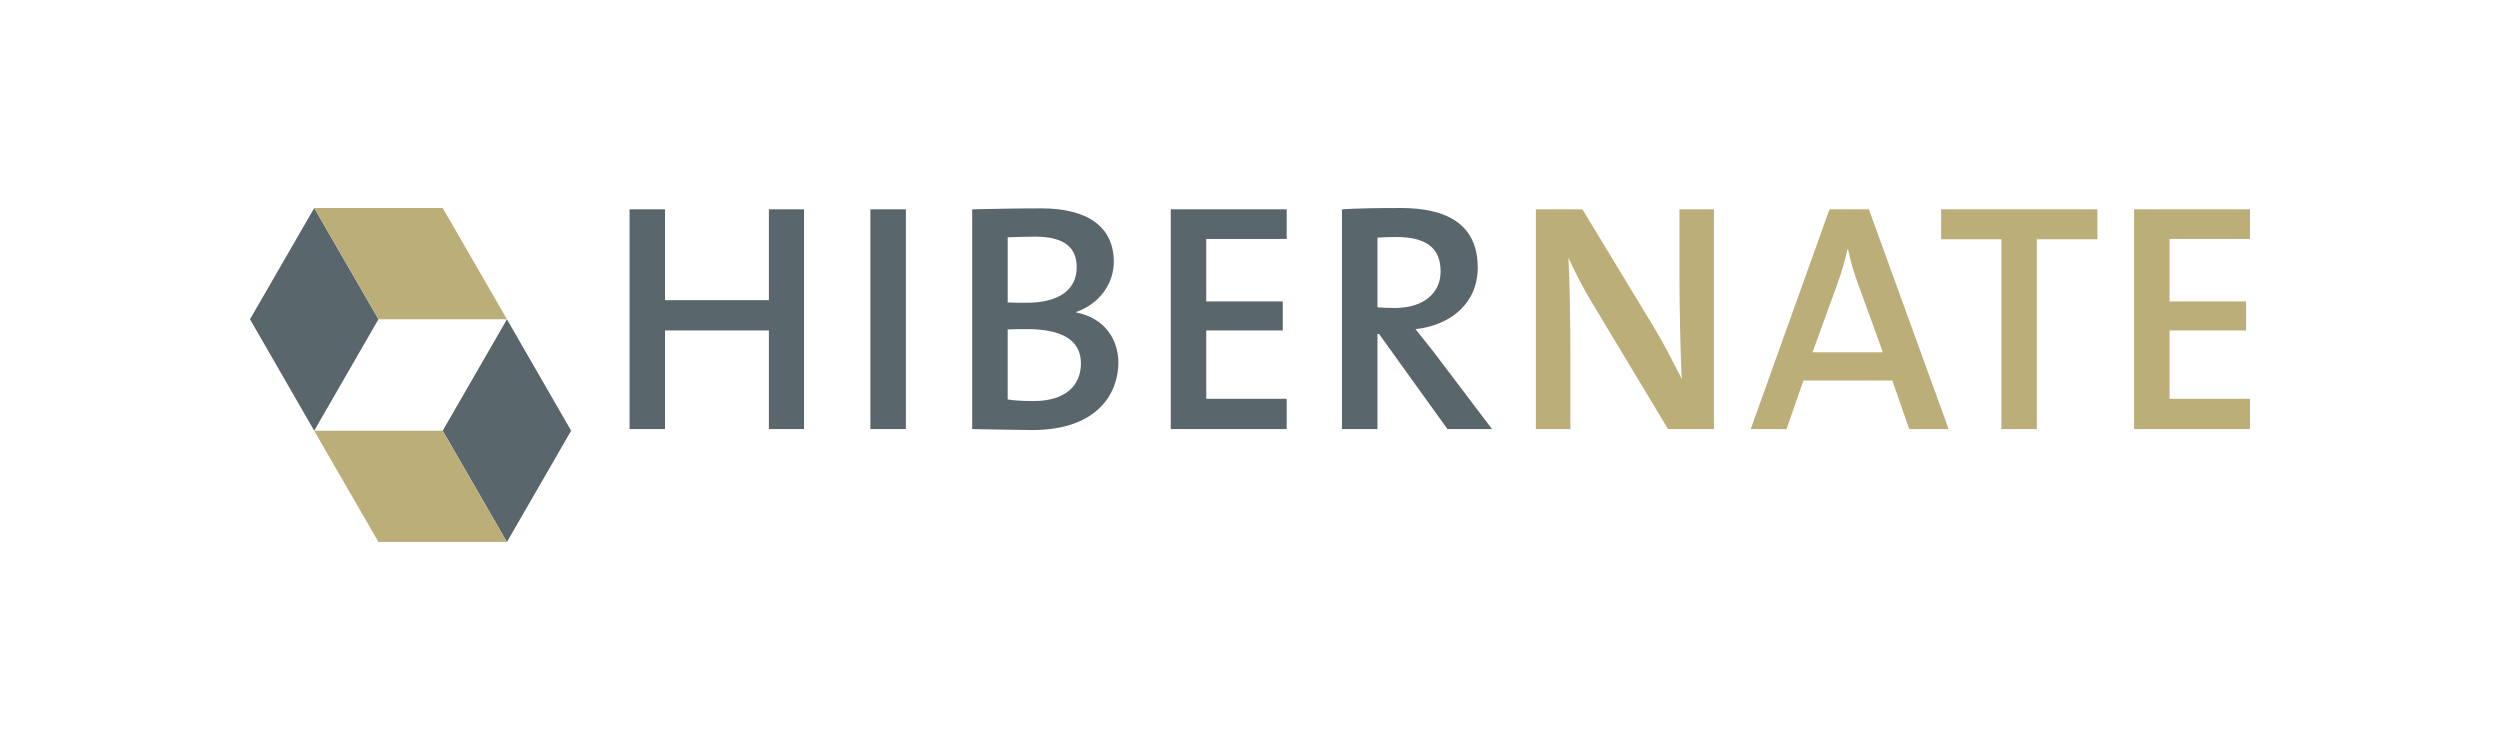 <?xml version="1.0" encoding="utf-8"?>
<!-- Generator: Adobe Illustrator 16.0.0, SVG Export Plug-In . SVG Version: 6.00 Build 0)  -->
<!DOCTYPE svg PUBLIC "-//W3C//DTD SVG 1.1//EN" "http://www.w3.org/Graphics/SVG/1.1/DTD/svg11.dtd">
<svg version="1.1" id="Layer_1" xmlns="http://www.w3.org/2000/svg" xmlns:xlink="http://www.w3.org/1999/xlink" x="0px" y="0px"
	 width="200px" height="60px" viewBox="0 0 200 60" enable-background="new 0 0 200 60" xml:space="preserve">
<g>
	<g>
		<polygon fill="#59666C" points="30.277,25.541 25.136,34.454 25.136,34.454 20,25.541 25.138,16.642 		"/>
		<polygon fill="#BCAE79" points="35.417,16.642 25.141,16.642 30.28,25.542 40.559,25.541 		"/>
		<polygon fill="#59666C" points="35.416,34.458 40.556,25.546 40.556,25.546 45.692,34.458 40.554,43.358 		"/>
		<polygon fill="#BCAE79" points="30.274,43.357 40.551,43.357 35.412,34.457 25.133,34.458 		"/>
	</g>
	<polygon fill="#59666C" points="64.323,34.326 64.323,16.745 61.511,16.745 61.511,24.013 53.202,24.013 53.202,16.745 
		50.364,16.745 50.364,34.326 53.202,34.326 53.202,26.435 61.511,26.435 61.511,34.326 	"/>
	<polygon fill="#59666C" points="72.47,34.326 72.47,16.745 69.631,16.745 69.631,34.326 	"/>
	<path fill="#59666C" d="M89.47,29.013c0-1.823-1.068-3.567-3.36-4.011V24.95c1.797-0.625,2.995-2.214,2.995-4.011
		c0-2.709-1.979-4.271-5.808-4.271c-2.135,0-4.141,0.052-5.522,0.078v17.58c1.954,0.026,3.725,0.078,4.792,0.078
		C87.959,34.404,89.47,31.306,89.47,29.013L89.47,29.013z M86.136,21.382c0,1.771-1.38,2.839-4.01,2.839c-0.6,0-1.042,0-1.51-0.026
		v-5.209c0.677-0.025,1.432-0.052,2.213-0.052C85.329,18.934,86.136,19.949,86.136,21.382L86.136,21.382z M86.475,29.064
		c0,1.771-1.224,3.022-3.803,3.022c-0.912,0-1.615-0.054-2.057-0.131v-5.6c0.391-0.026,1.302-0.026,1.588-0.026
		C84.678,26.33,86.475,27.06,86.475,29.064L86.475,29.064z"/>
	<polygon fill="#59666C" points="102.935,34.326 102.935,31.904 96.501,31.904 96.501,26.435 102.622,26.435 102.622,24.116 
		96.501,24.116 96.501,19.116 102.935,19.116 102.935,16.745 93.662,16.745 93.662,34.326 	"/>
	<path fill="#59666C" d="M119.363,34.326l-4.636-6.121c-0.443-0.572-0.99-1.25-1.483-1.875c2.864-0.313,4.974-2.109,4.974-4.922
		c0-3.49-2.5-4.767-6.146-4.767c-1.98,0-3.438,0.025-4.715,0.104v17.581h2.839v-7.605h0.13l5.47,7.605H119.363L119.363,34.326z
		 M115.248,21.721c0,1.745-1.38,2.917-3.672,2.917c-0.625,0-1.119-0.026-1.38-0.052v-5.574c0.416-0.026,0.938-0.052,1.484-0.052
		C114.05,18.96,115.248,19.793,115.248,21.721L115.248,21.721z"/>
	<path fill="#BCAE79" d="M137.118,34.326V16.745h-2.762v5.209c0,2.579,0.079,6.355,0.182,8.361c-0.65-1.276-1.354-2.683-2.136-3.985
		l-5.808-9.585h-3.725v17.581h2.762v-5.912c0-2.5-0.053-6.068-0.157-7.788c0.547,1.173,1.172,2.423,1.954,3.699l6.016,10.001
		H137.118L137.118,34.326z"/>
	<path fill="#BCAE79" d="M155.892,34.326l-6.381-17.581h-3.152l-6.302,17.581h2.864l1.354-3.881h7.11l1.354,3.881H155.892
		L155.892,34.326z M150.63,28.18h-5.626l1.979-5.443c0.339-0.938,0.626-1.901,0.809-2.787h0.052
		c0.208,0.964,0.442,1.798,0.781,2.709L150.63,28.18L150.63,28.18z"/>
	<polygon fill="#BCAE79" points="167.791,19.142 167.791,16.745 155.29,16.745 155.29,19.142 160.108,19.142 160.108,34.326 
		162.946,34.326 162.946,19.142 	"/>
	<polygon fill="#BCAE79" points="180,34.326 180,31.904 173.566,31.904 173.566,26.435 179.688,26.435 179.688,24.116 
		173.566,24.116 173.566,19.116 180,19.116 180,16.745 170.728,16.745 170.728,34.326 	"/>
</g>
</svg>
